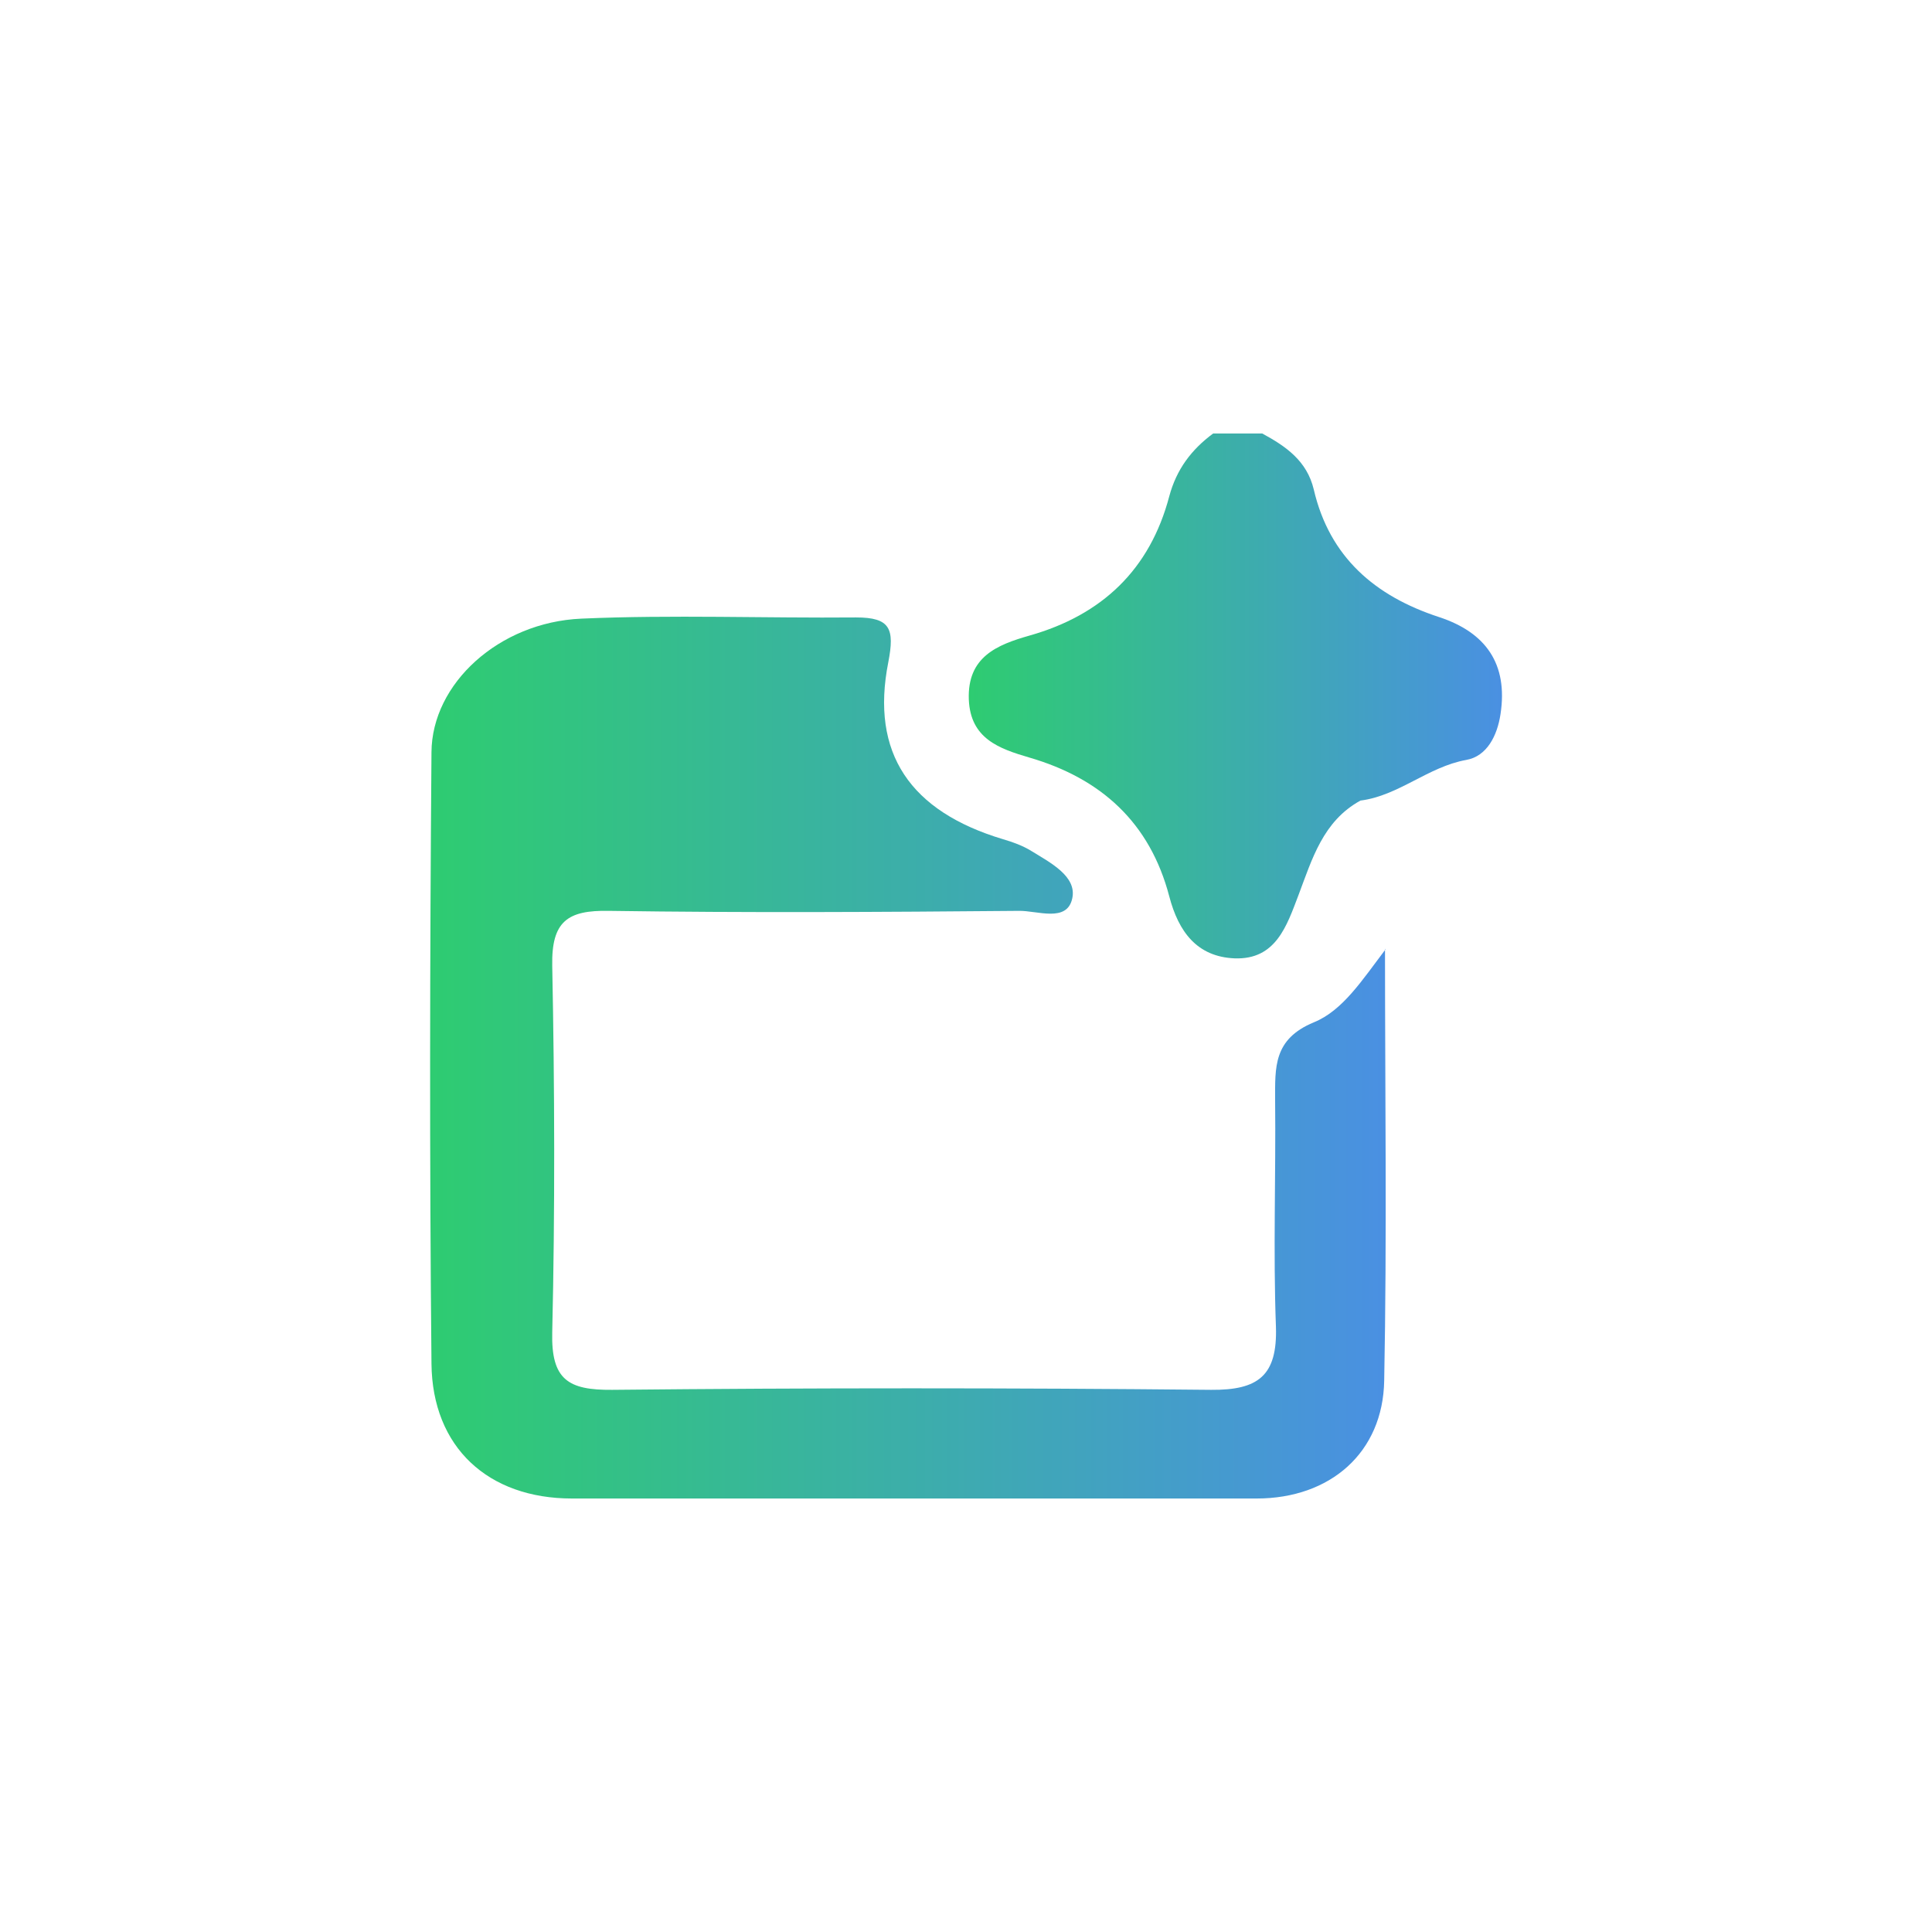 <?xml version="1.0" encoding="UTF-8"?>
<svg id="Calque_1" data-name="Calque 1" xmlns="http://www.w3.org/2000/svg" xmlns:xlink="http://www.w3.org/1999/xlink" viewBox="0 0 48 48">
  <defs>
    <style>
      .cls-1 {
        fill: url(#Studymarket-2);
      }

      .cls-1, .cls-2 {
        stroke-width: 0px;
      }

      .cls-2 {
        fill: url(#Studymarket);
      }
    </style>
    <linearGradient id="Studymarket" x1="24.08" y1="17.29" x2="37.32" y2="17.29" gradientUnits="userSpaceOnUse">
      <stop offset="0" stop-color="#2ecc71"/>
      <stop offset="1" stop-color="#4a90e2"/>
    </linearGradient>
    <linearGradient id="Studymarket-2" data-name="Studymarket" x1="10.68" y1="26.27" x2="34.43" y2="26.27" xlink:href="#Studymarket"/>
  </defs>
  <path class="cls-2" d="m33.8,19.89c-.93.51-1.2,1.45-1.54,2.35-.29.76-.56,1.61-1.59,1.57-.93-.04-1.39-.66-1.62-1.54-.48-1.83-1.69-2.93-3.48-3.45-.75-.22-1.46-.47-1.5-1.44-.04-1.06.7-1.36,1.51-1.59,1.8-.51,2.99-1.64,3.47-3.46.18-.67.55-1.16,1.09-1.56h1.22c.59.32,1.11.68,1.28,1.39.39,1.68,1.52,2.65,3.11,3.17,1.16.38,1.72,1.16,1.53,2.41-.08.54-.34,1.05-.85,1.14-.95.17-1.68.89-2.63,1.01Z"/>
  <path class="cls-1" d="m34.41,23.57c0,3.58.05,7.15-.02,10.73-.03,1.79-1.34,2.93-3.17,2.93-5.67,0-11.34,0-17.01,0-2.08,0-3.47-1.27-3.49-3.35-.05-5.06-.04-10.12,0-15.19.01-1.71,1.68-3.23,3.72-3.32,2.27-.1,4.56-.01,6.83-.03.85,0,.96.28.8,1.11-.45,2.27.55,3.71,2.85,4.4.24.07.49.16.7.29.47.29,1.14.63,1.02,1.18-.13.61-.87.3-1.33.31-3.39.03-6.78.05-10.18,0-1.03-.02-1.43.26-1.41,1.36.06,3.04.07,6.08,0,9.11-.03,1.18.4,1.44,1.49,1.43,4.96-.05,9.92-.05,14.88,0,1.17.01,1.65-.35,1.61-1.57-.07-1.87,0-3.75-.02-5.62,0-.82-.05-1.52.96-1.94.72-.29,1.21-1.06,1.78-1.81Z"/>
</svg>